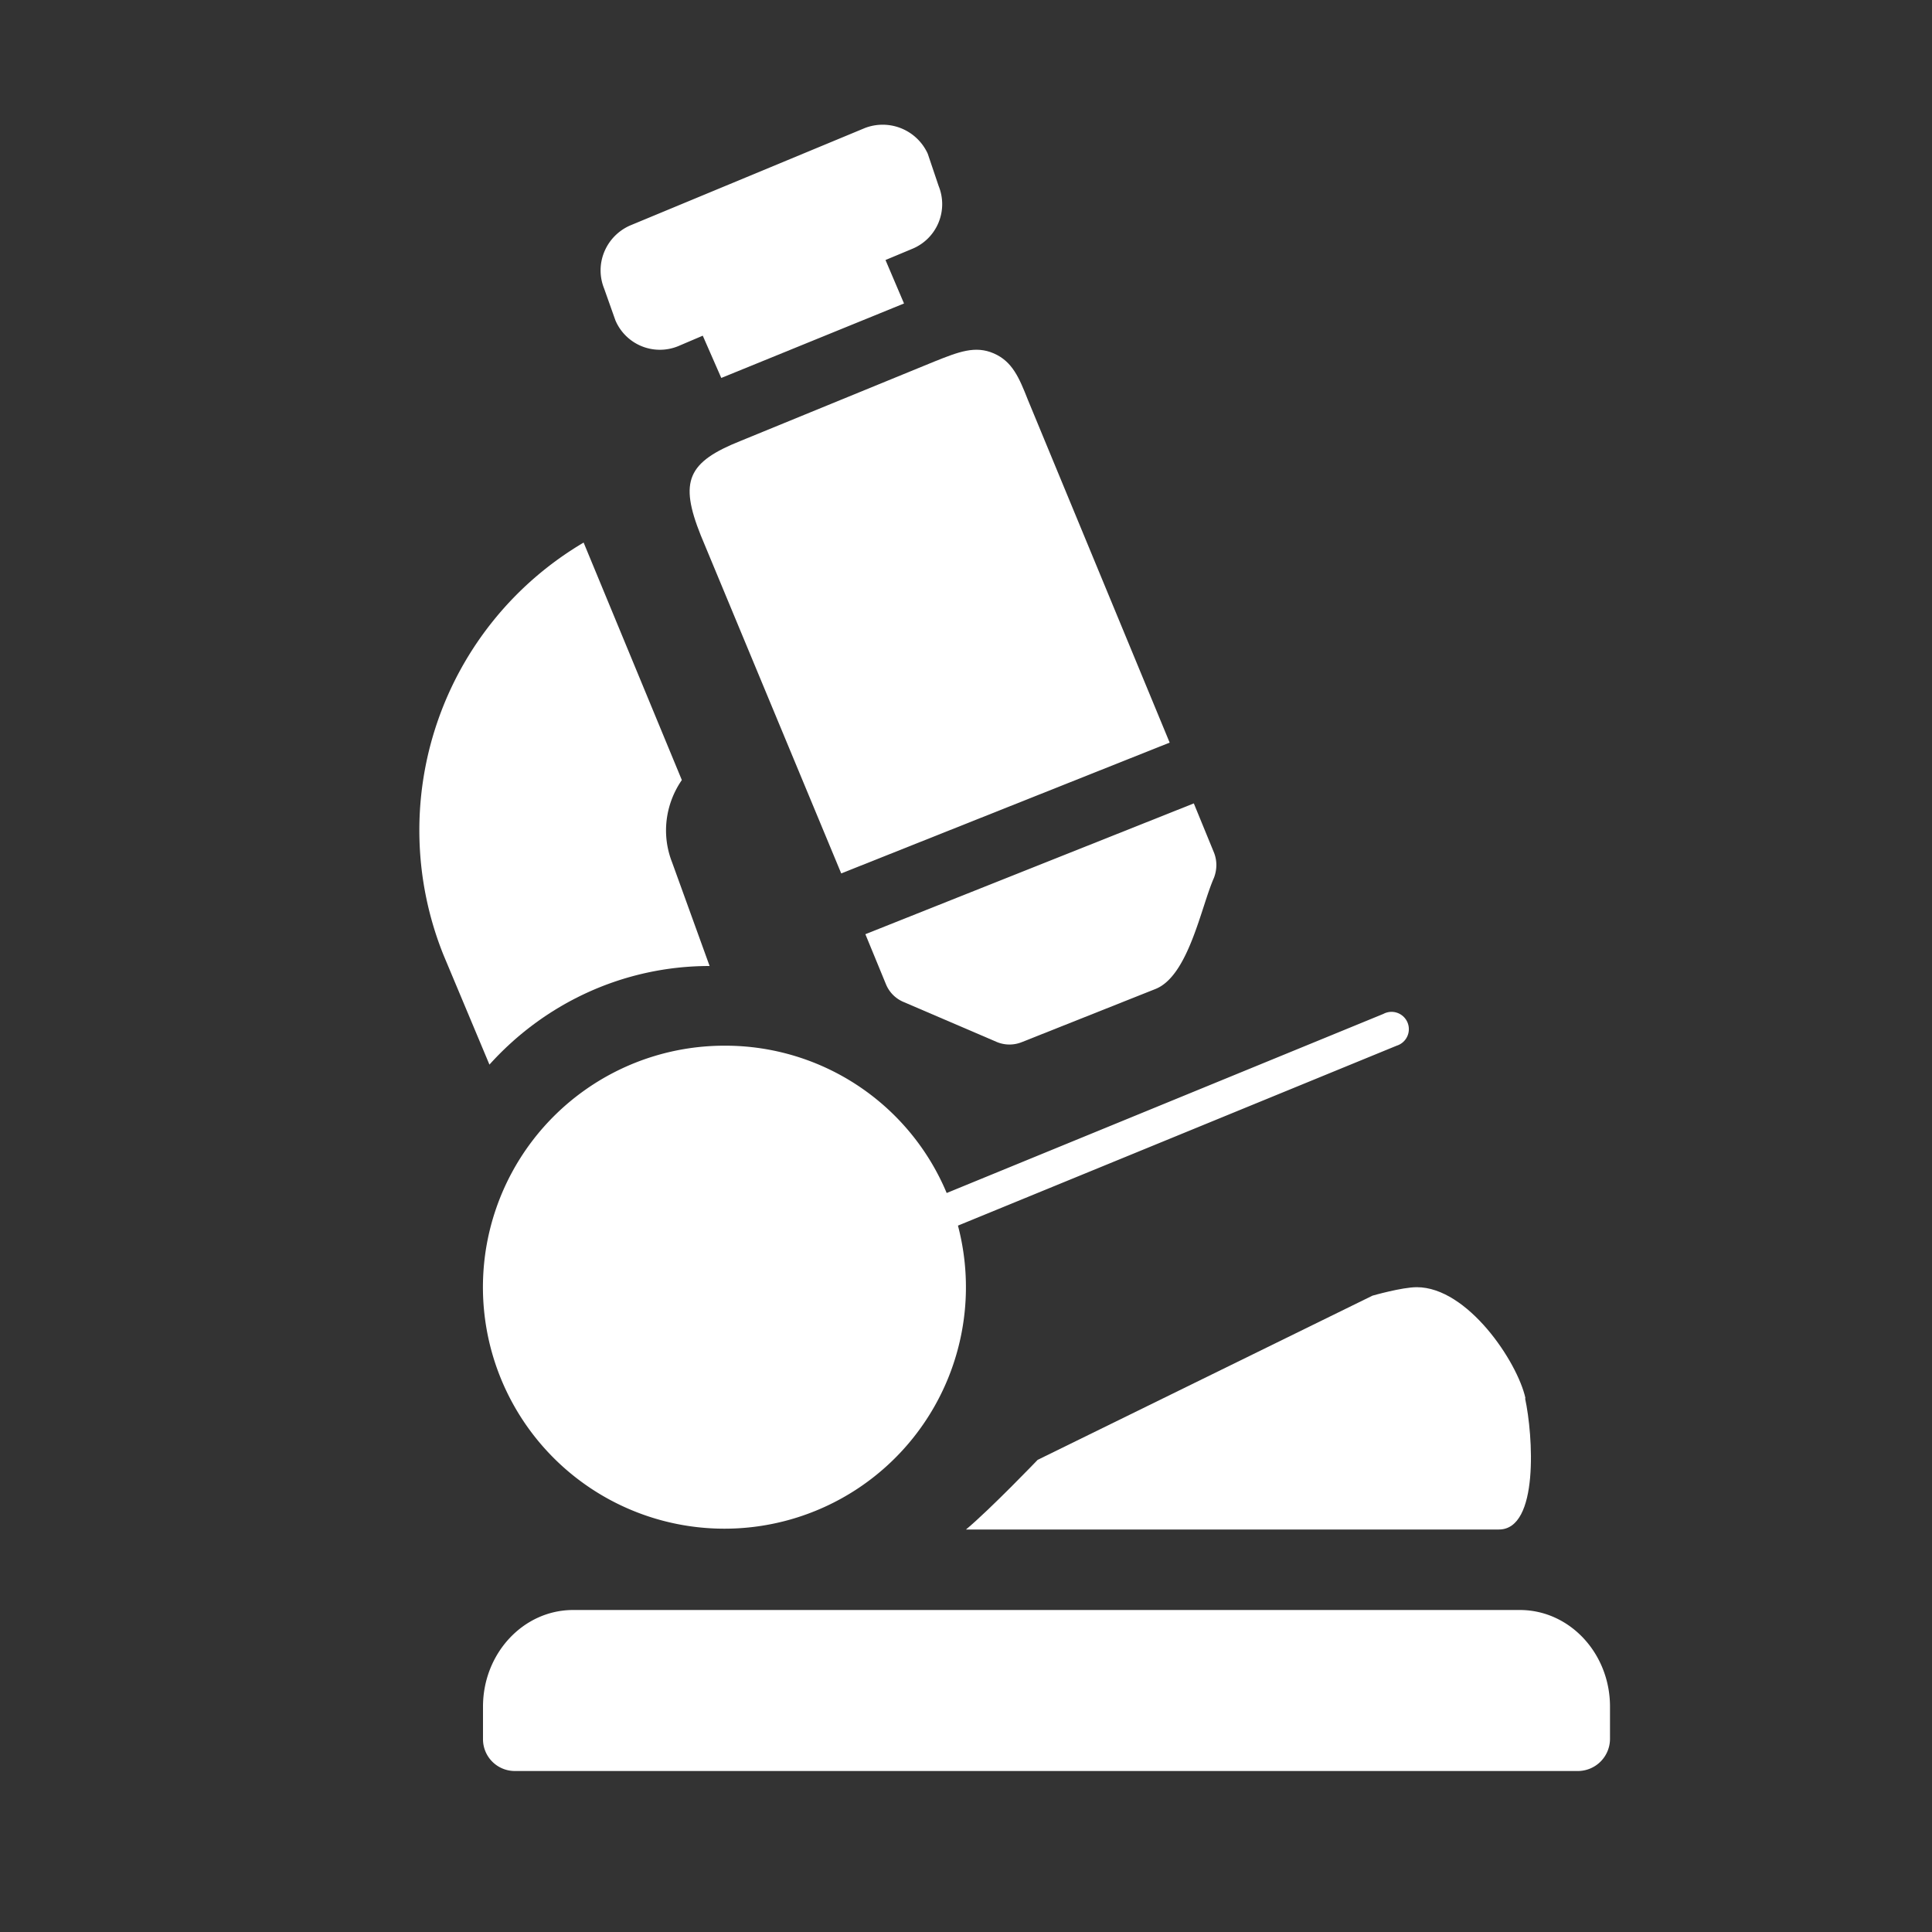 <svg xmlns="http://www.w3.org/2000/svg" width="12" height="12" viewBox="0 0 48 48" fill="none" version="1.1" id="svg10"><rect x="0" y="0" width="48" height="48" fill="#333333" stroke="none"/><path style="fill:#fff;fill-opacity:1;stroke-width:1" d="M16.85 8.6l.61-.26.46 1.05 4.54-1.85L22 6.46l.67-.28a1.2 1.2 0 0 0 .65-1.56l-.27-.8a1.23 1.23 0 0 0-1.56-.64L15.66 5.6c-.6.26-.9.95-.65 1.57l.28.79a1.2 1.2 0 0 0 1.56.64z" id="path4"/><path style="fill:#fff;fill-opacity:1;stroke-width:1" d="M25.54 9.94l3.52 8.51-8.16 3.25-3.49-8.4c-.54-1.35-.33-1.82 1-2.35l4.81-1.97c.6-.24 1.01-.4 1.47-.2.46.2.63.6.85 1.16z" id="path6"/><path style="fill:#fff;fill-opacity:1;stroke-width:1" d="M21.5 23.21l8.16-3.25.5 1.22c.08.2.08.42 0 .63-.32.72-.63 2.43-1.45 2.76l-3.32 1.32a.82.82 0 0 1-.62 0l-2.33-1a.81.81 0 0 1-.43-.44z" id="path8"/><path style="fill:#fff;fill-opacity:1;stroke-width:1" d="M34.7 25.98a.43.43 0 1 0-.33-.79l-10.85 4.45a5.96 5.96 0 0 0-5.47-3.66 6 6 0 1 0 5.75 4.47z" id="path10"/><path style="fill:#fff;fill-opacity:1;stroke-width:1" d="M39.22 44H12.78a.79.79 0 0 1-.78-.8v-.8c0-1.32 1-2.4 2.24-2.4h23.52C39 40 40 41.08 40 42.4v.8a.8.8 0 0 1-.78.8z" id="path12"/><path style="fill:#fff;fill-opacity:1;stroke-width:1" d="M37.9 34.74c-.2-.91-1.44-2.76-2.7-2.76-.37 0-1.1.21-1.1.21l-8.32 4.08S24.6 37.5 24 38h13.24c1 0 .85-2.34.65-3.26z" id="path14"/><path style="fill:#fff;fill-opacity:1;stroke-width:1" d="M14.5 13.48l2.44 5.9c-.4.58-.52 1.34-.24 2.05l.93 2.57c-2.17 0-4.12.95-5.47 2.45l-1.14-2.72a8.3 8.3 0 0 1 3.48-10.25z" id="path16"/></svg>
